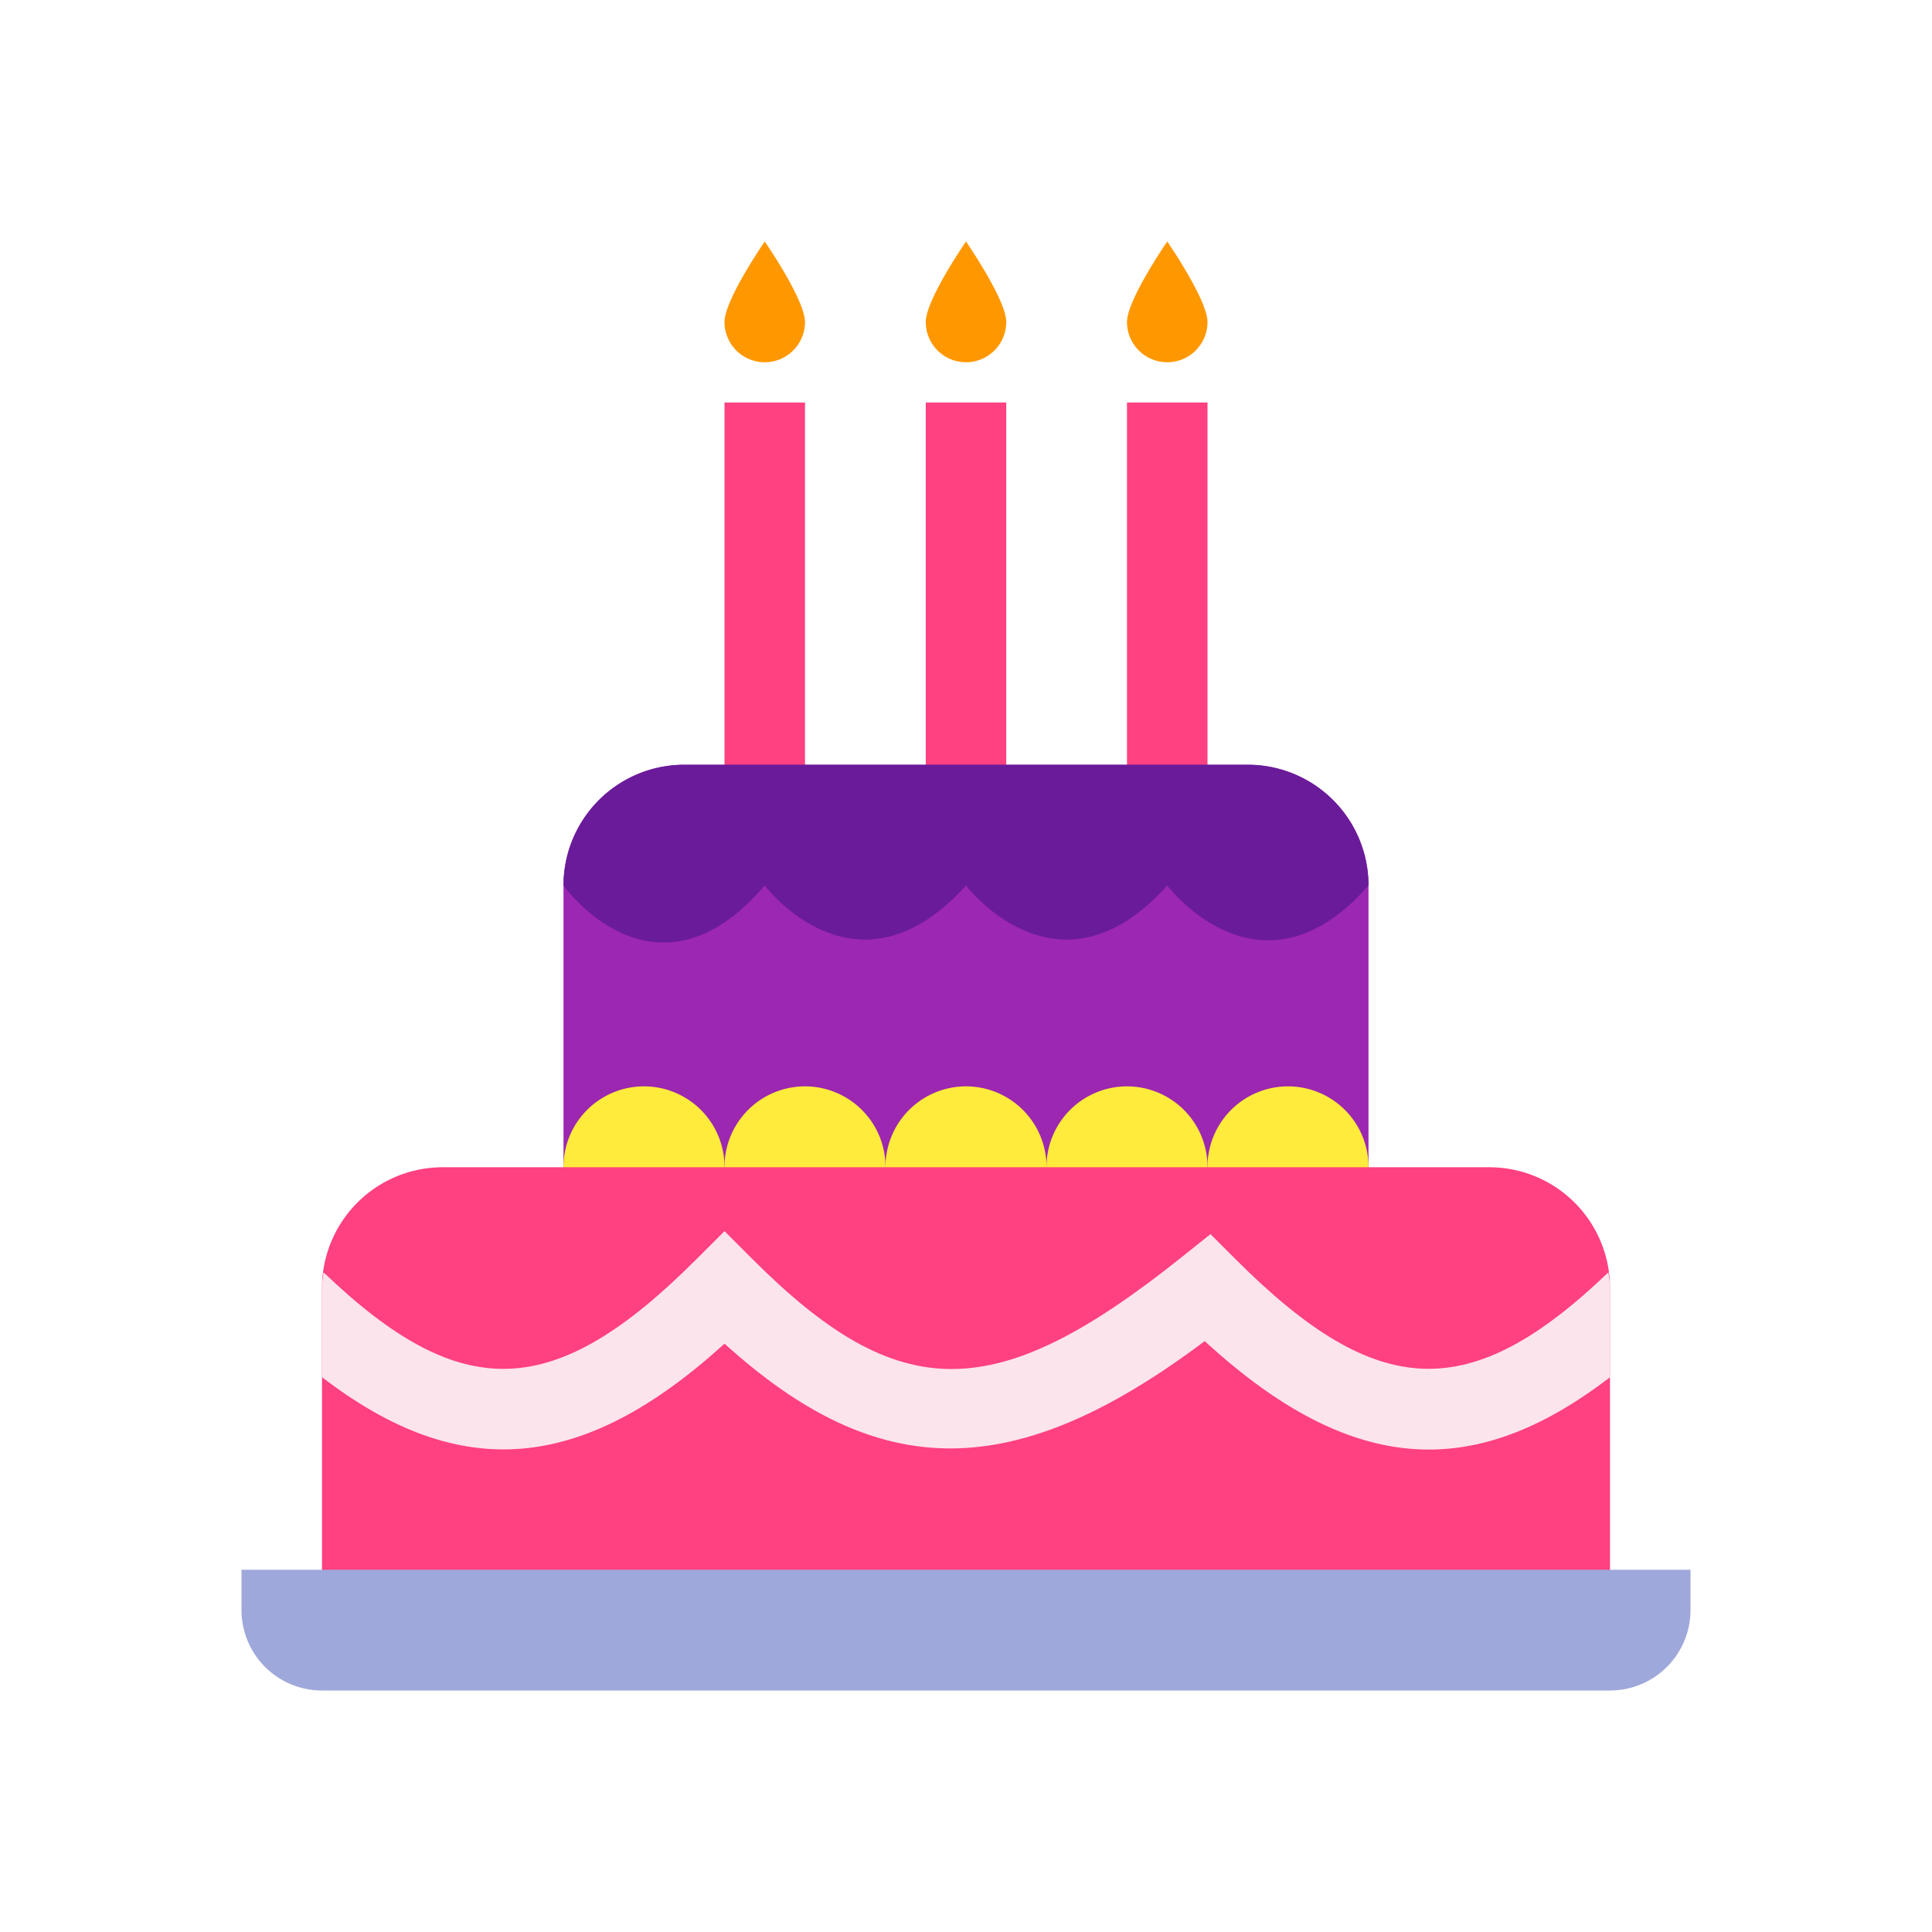 <?xml version="1.0" standalone="no"?><!DOCTYPE svg PUBLIC "-//W3C//DTD SVG 1.1//EN" "http://www.w3.org/Graphics/SVG/1.1/DTD/svg11.dtd"><svg t="1587293471870" class="icon" viewBox="0 0 1024 1024" version="1.1" xmlns="http://www.w3.org/2000/svg" p-id="1167" xmlns:xlink="http://www.w3.org/1999/xlink" width="200" height="200"><defs><style type="text/css"></style></defs><path d="M384 213.333h42.667v298.667h-42.667zM597.333 213.333h42.667v298.667h-42.667zM490.667 213.333h42.667v298.667h-42.667z" fill="#FF4081" p-id="1168"></path><path d="M384 170.667c0-11.797 21.333-42.667 21.333-42.667s21.333 30.869 21.333 42.667a21.333 21.333 0 1 1-42.667 0zM490.667 170.667c0-11.797 21.333-42.667 21.333-42.667s21.333 30.869 21.333 42.667a21.333 21.333 0 1 1-42.667 0zM597.333 170.667c0-11.797 21.333-42.667 21.333-42.667s21.333 30.869 21.333 42.667a21.333 21.333 0 1 1-42.667 0z" fill="#FF9800" p-id="1169"></path><path d="M725.333 661.333v-192a64 64 0 0 0-64-64H362.667a64 64 0 0 0-64 64v192h426.667z" fill="#9C27B0" p-id="1170"></path><path d="M661.333 405.333H362.667a64 64 0 0 0-64 64s48.448 68.011 106.667 0c0 0 48.448 64.448 106.667 0 0 0 48.896 64.448 106.667 0 0 0 49.344 65.344 106.667 0a64 64 0 0 0-64-64z" fill="#6A1B9A" p-id="1171"></path><path d="M341.333 618.667m-42.667 0a42.667 42.667 0 1 0 85.333 0 42.667 42.667 0 1 0-85.333 0Z" fill="#FFEB3B" p-id="1172"></path><path d="M426.667 618.667m-42.667 0a42.667 42.667 0 1 0 85.333 0 42.667 42.667 0 1 0-85.333 0Z" fill="#FFEB3B" p-id="1173"></path><path d="M512 618.667m-42.667 0a42.667 42.667 0 1 0 85.333 0 42.667 42.667 0 1 0-85.333 0Z" fill="#FFEB3B" p-id="1174"></path><path d="M597.333 618.667m-42.667 0a42.667 42.667 0 1 0 85.333 0 42.667 42.667 0 1 0-85.333 0Z" fill="#FFEB3B" p-id="1175"></path><path d="M682.667 618.667m-42.667 0a42.667 42.667 0 1 0 85.333 0 42.667 42.667 0 1 0-85.333 0Z" fill="#FFEB3B" p-id="1176"></path><path d="M853.333 874.667v-192a64 64 0 0 0-64-64H234.667a64 64 0 0 0-64 64v192h682.667z" fill="#FF4081" p-id="1177"></path><path d="M128 832v21.333a42.667 42.667 0 0 0 42.667 42.667h682.667a42.667 42.667 0 0 0 42.667-42.667v-21.333H128z" fill="#9FA8DA" p-id="1178"></path><path d="M655.083 667.605l-13.504-13.504-14.912 11.925c-98.709 78.997-149.781 79.36-227.584 1.579L384 652.523l-15.083 15.083c-75.008 74.965-124.032 77.099-197.419 6.763C171.136 677.12 170.667 679.829 170.667 682.667v47.253c73.344 56.384 138.24 50.539 213.355-17.749 82.24 74.539 154.112 73.984 254.507-1.344 41.728 38.315 80.277 57.472 118.805 57.472 31.424 0 62.848-12.864 96-38.315V682.667c0-2.859-0.469-5.568-0.832-8.32-73.387 70.293-122.411 68.224-197.419-6.741z" fill="#FCE4EC" p-id="1179"></path></svg>